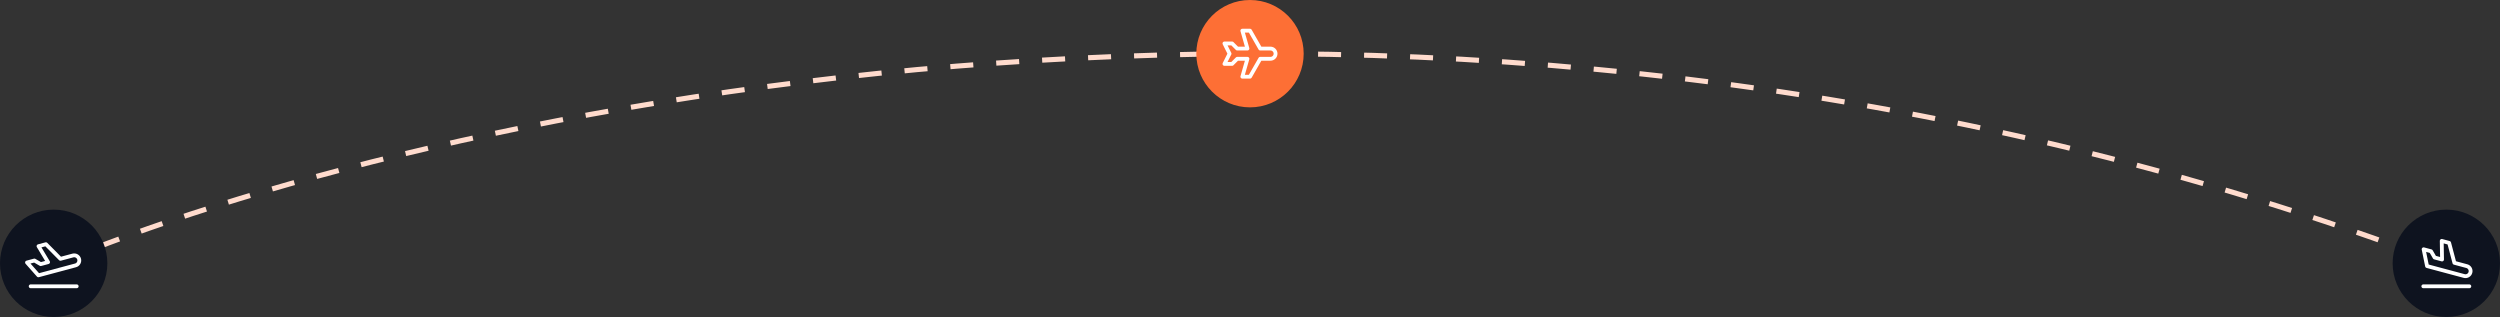 <svg width="978" height="124" viewBox="0 0 978 124" fill="none" xmlns="http://www.w3.org/2000/svg">
<rect x="0" y="0" width="978" height="124" fill="#333333" stroke="none"/>
<path d="M21.5 103.392C157.167 46.059 555.5 -49.108 956.5 103.392" stroke="#FFDBCD" stroke-width="2" stroke-dasharray="9 9"/>
<circle cx="957" cy="103" r="21" fill="#0E131F"/>
<circle cx="489" cy="21" r="21" fill="#FD6F35"/>
<circle cx="21" cy="103" r="21" fill="#0E131F"/>
<g clip-path="url(#clip0_277_1768)">
<path d="M23.639 101.258L28.469 99.964C28.724 99.89 28.992 99.868 29.256 99.899C29.52 99.93 29.776 100.013 30.007 100.144C30.239 100.275 30.442 100.45 30.605 100.66C30.768 100.87 30.887 101.111 30.956 101.368C31.024 101.625 31.041 101.893 31.006 102.156C30.97 102.42 30.881 102.673 30.746 102.902C30.611 103.131 30.431 103.331 30.218 103.49C30.005 103.649 29.762 103.763 29.504 103.827L15.015 107.71L10.565 102.69L13.462 101.914L15.912 103.328L18.809 102.552L15.066 96.308L17.964 95.531L23.639 101.258Z" stroke="white" stroke-width="1.5" stroke-linecap="round" stroke-linejoin="round"/>
<path d="M12 112H30" stroke="white" stroke-width="1.5" stroke-linecap="round" stroke-linejoin="round"/>
</g>
<g clip-path="url(#clip1_277_1768)">
<path d="M960.157 102.81L964.987 104.105C965.244 104.17 965.486 104.285 965.698 104.444C965.911 104.603 966.089 104.803 966.224 105.032C966.358 105.26 966.446 105.513 966.481 105.776C966.517 106.039 966.5 106.307 966.431 106.563C966.362 106.819 966.243 107.059 966.081 107.269C965.919 107.479 965.716 107.654 965.485 107.785C965.254 107.916 965 107.999 964.737 108.031C964.473 108.062 964.206 108.041 963.951 107.968L949.462 104.086L948.117 97.514L951.015 98.29L952.429 100.74L955.327 101.516L955.207 94.237L958.105 95.014L960.157 102.81Z" stroke="white" stroke-width="1.5" stroke-linecap="round" stroke-linejoin="round"/>
<path d="M948 112H966" stroke="white" stroke-width="1.5" stroke-linecap="round" stroke-linejoin="round"/>
</g>
<g clip-path="url(#clip2_277_1768)">
<path d="M493 19H497C497.53 19 498.039 19.211 498.414 19.586C498.789 19.961 499 20.47 499 21C499 21.53 498.789 22.039 498.414 22.414C498.039 22.789 497.53 23 497 23H493L489 30H486L488 23H484L482 25H479L481 21L479 17H482L484 19H488L486 12H489L493 19Z" stroke="white" stroke-width="1.5" stroke-linecap="round" stroke-linejoin="round"/>
</g>
<defs>
<clipPath id="clip0_277_1768">
<rect width="24" height="24" fill="white" transform="translate(9 91)"/>
</clipPath>
<clipPath id="clip1_277_1768">
<rect width="24" height="24" fill="white" transform="translate(945 91)"/>
</clipPath>
<clipPath id="clip2_277_1768">
<rect width="24" height="24" fill="white" transform="translate(477 9)"/>
</clipPath>
</defs>
</svg>
